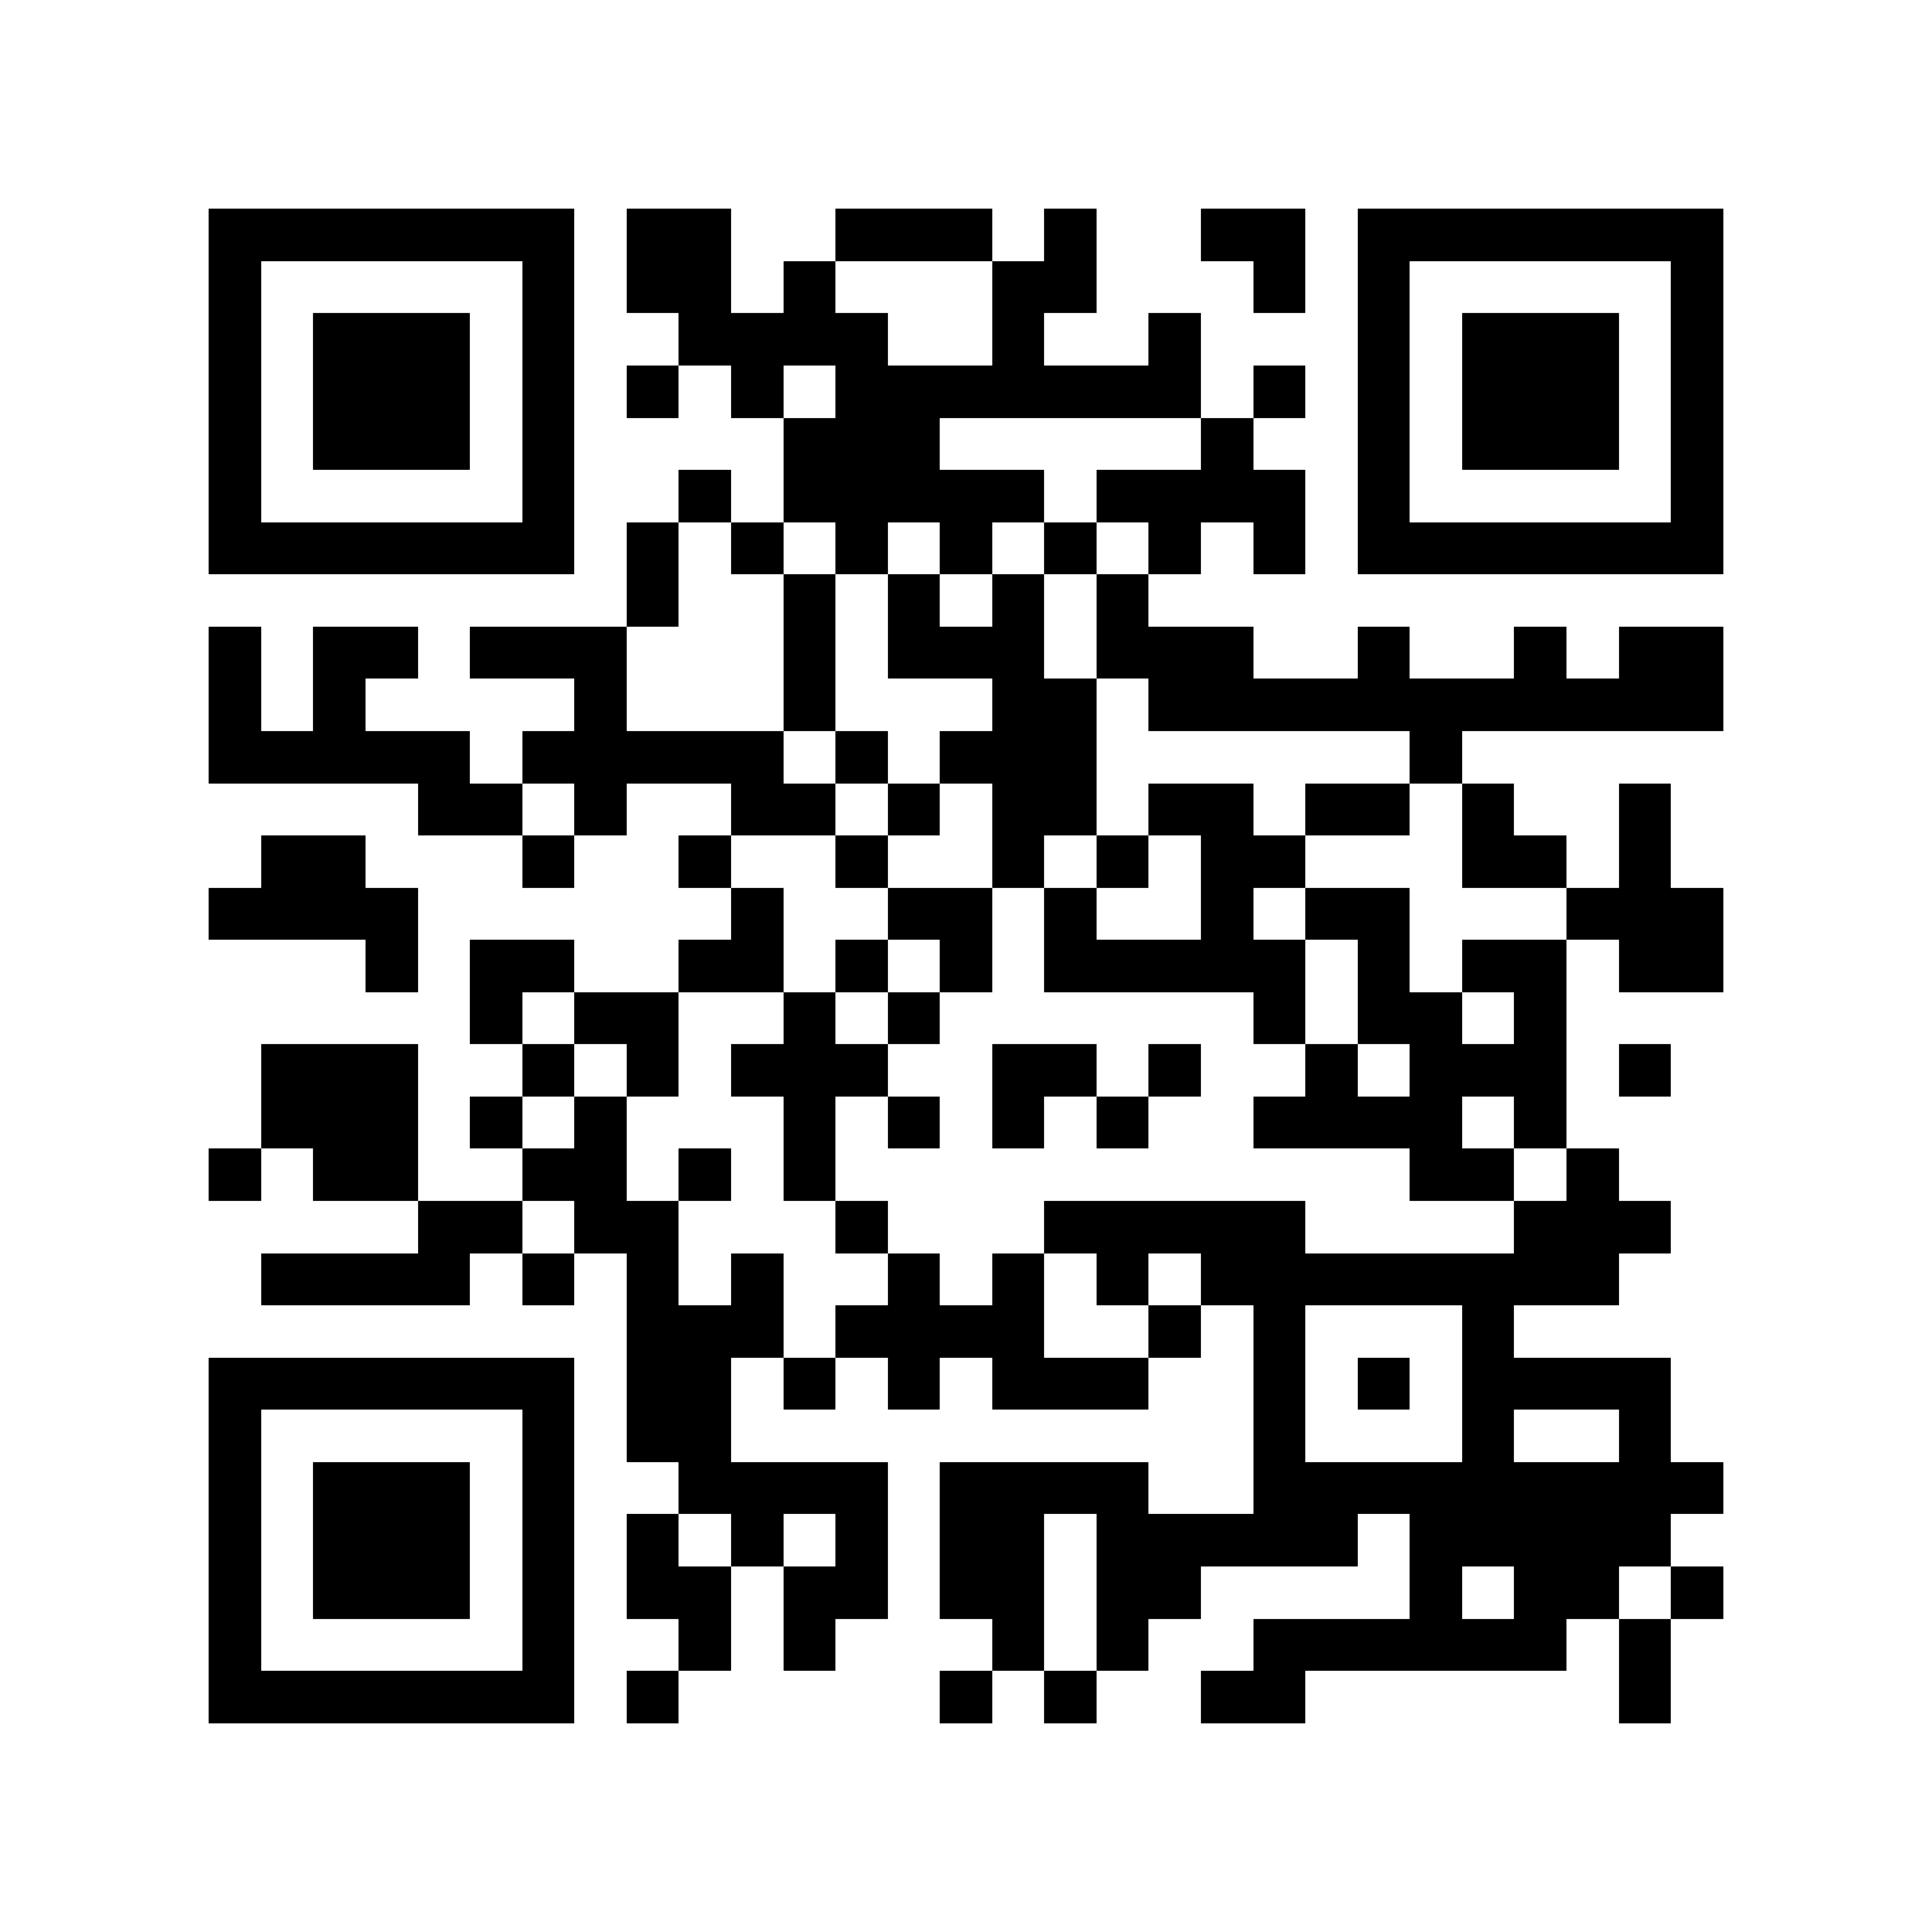 <?xml version="1.0" encoding="utf-8"?><!DOCTYPE svg PUBLIC "-//W3C//DTD SVG 1.1//EN" "http://www.w3.org/Graphics/SVG/1.1/DTD/svg11.dtd"><svg xmlns="http://www.w3.org/2000/svg" viewBox="0 0 37 37" shape-rendering="crispEdges"><path fill="#ffffff" d="M0 0h37v37H0z"/><path stroke="#000000" d="M4 4.5h7m1 0h2m2 0h3m1 0h1m2 0h2m1 0h7M4 5.5h1m5 0h1m1 0h2m1 0h1m3 0h2m3 0h1m1 0h1m5 0h1M4 6.5h1m1 0h3m1 0h1m2 0h4m2 0h1m2 0h1m3 0h1m1 0h3m1 0h1M4 7.5h1m1 0h3m1 0h1m1 0h1m1 0h1m1 0h7m1 0h1m1 0h1m1 0h3m1 0h1M4 8.5h1m1 0h3m1 0h1m4 0h3m5 0h1m2 0h1m1 0h3m1 0h1M4 9.5h1m5 0h1m2 0h1m1 0h5m1 0h4m1 0h1m5 0h1M4 10.5h7m1 0h1m1 0h1m1 0h1m1 0h1m1 0h1m1 0h1m1 0h1m1 0h7M12 11.5h1m2 0h1m1 0h1m1 0h1m1 0h1M4 12.5h1m1 0h2m1 0h3m3 0h1m1 0h3m1 0h3m2 0h1m2 0h1m1 0h2M4 13.5h1m1 0h1m4 0h1m3 0h1m3 0h2m1 0h11M4 14.5h5m1 0h5m1 0h1m1 0h3m6 0h1M8 15.5h2m1 0h1m2 0h2m1 0h1m1 0h2m1 0h2m1 0h2m1 0h1m2 0h1M5 16.5h2m3 0h1m2 0h1m2 0h1m2 0h1m1 0h1m1 0h2m3 0h2m1 0h1M4 17.5h4m6 0h1m2 0h2m1 0h1m2 0h1m1 0h2m3 0h3M7 18.5h1m1 0h2m2 0h2m1 0h1m1 0h1m1 0h5m1 0h1m1 0h2m1 0h2M9 19.5h1m1 0h2m2 0h1m1 0h1m6 0h1m1 0h2m1 0h1M5 20.5h3m2 0h1m1 0h1m1 0h3m2 0h2m1 0h1m2 0h1m1 0h3m1 0h1M5 21.5h3m1 0h1m1 0h1m3 0h1m1 0h1m1 0h1m1 0h1m2 0h4m1 0h1M4 22.5h1m1 0h2m2 0h2m1 0h1m1 0h1m11 0h2m1 0h1M8 23.5h2m1 0h2m3 0h1m3 0h5m4 0h3M5 24.5h4m1 0h1m1 0h1m1 0h1m2 0h1m1 0h1m1 0h1m1 0h8M12 25.5h3m1 0h4m2 0h1m1 0h1m3 0h1M4 26.5h7m1 0h2m1 0h1m1 0h1m1 0h3m2 0h1m1 0h1m1 0h4M4 27.5h1m5 0h1m1 0h2m10 0h1m3 0h1m2 0h1M4 28.5h1m1 0h3m1 0h1m2 0h4m1 0h4m2 0h9M4 29.5h1m1 0h3m1 0h1m1 0h1m1 0h1m1 0h1m1 0h2m1 0h5m1 0h5M4 30.5h1m1 0h3m1 0h1m1 0h2m1 0h2m1 0h2m1 0h2m4 0h1m1 0h2m1 0h1M4 31.5h1m5 0h1m2 0h1m1 0h1m3 0h1m1 0h1m2 0h6m1 0h1M4 32.5h7m1 0h1m5 0h1m1 0h1m2 0h2m6 0h1"/></svg>
